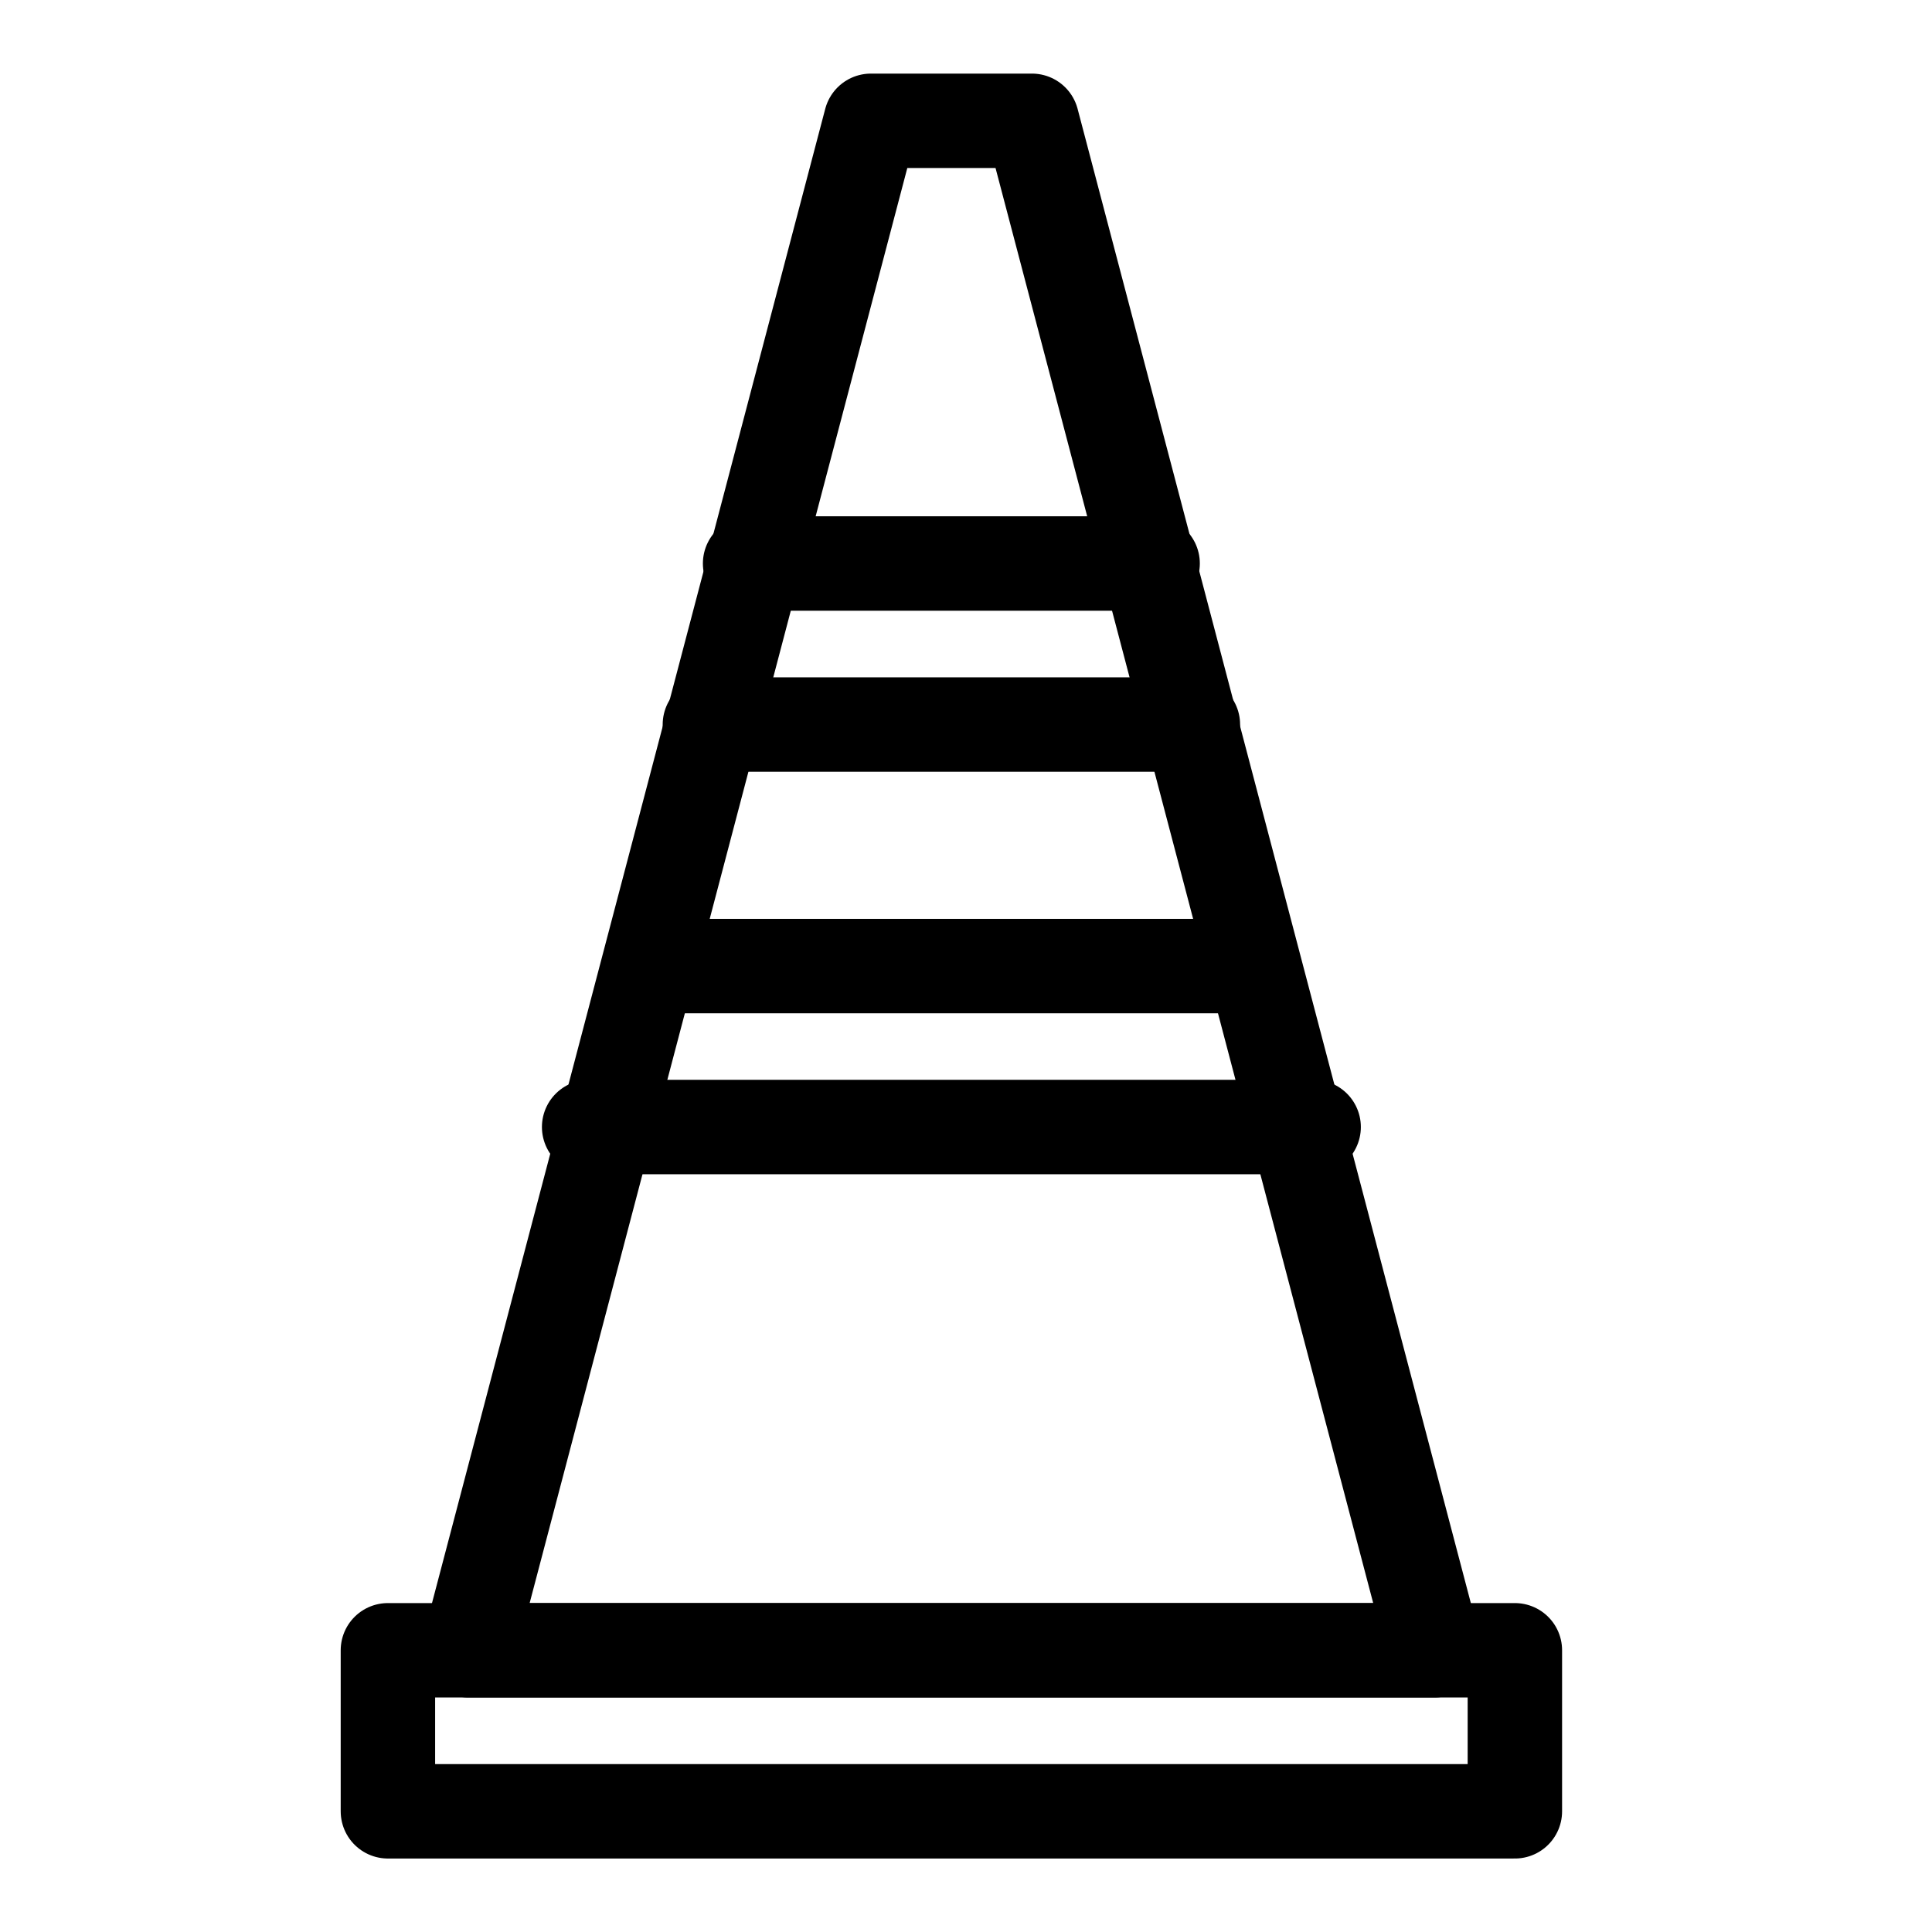 <!-- Generated by IcoMoon.io -->
<svg version="1.1" xmlns="http://www.w3.org/2000/svg" width="32" height="32" viewBox="0 0 32 32">
<path fill="none" stroke-linejoin="round" stroke-linecap="round" stroke-miterlimit="4" stroke-width="1.564" stroke="#000" d="M25.091 27.334h-18.666v2.667h18.666v-2.667z"></path>
<path fill="none" stroke-linejoin="round" stroke-linecap="round" stroke-miterlimit="4" stroke-width="1.564" stroke="#000" d="M23.758 27.334h-16l6.667-25.333h2.667l6.667 25.333z"></path>
<path fill="none" stroke-linejoin="round" stroke-linecap="round" stroke-miterlimit="4" stroke-width="1.564" stroke="#000" d="M12.424 9.333h6.667"></path>
<path fill="none" stroke-linejoin="round" stroke-linecap="round" stroke-miterlimit="4" stroke-width="1.564" stroke="#000" d="M11.758 12.001h8"></path>
<path fill="none" stroke-linejoin="round" stroke-linecap="round" stroke-miterlimit="4" stroke-width="1.564" stroke="#000" d="M11.091 16.001h9.333"></path>
<path fill="none" stroke-linejoin="round" stroke-linecap="round" stroke-miterlimit="4" stroke-width="1.564" stroke="#000" d="M9.758 18.667h12"></path>
</svg>
